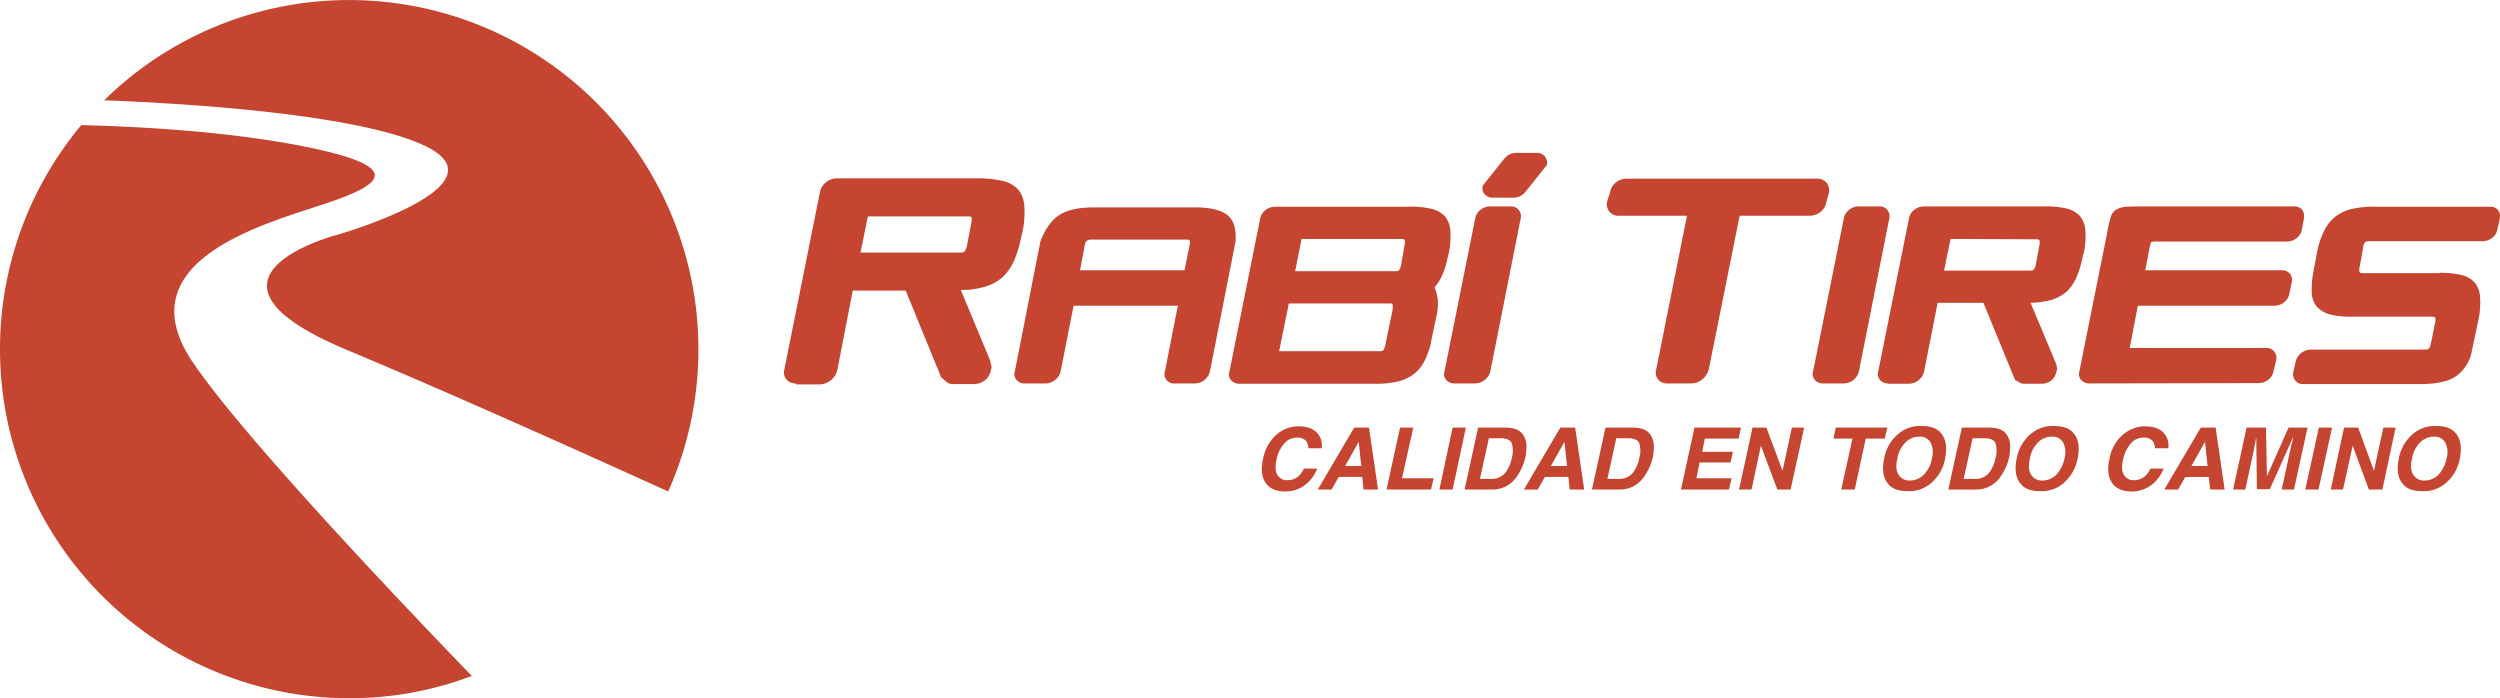 <svg id="Layer_1" data-name="Layer 1" xmlns="http://www.w3.org/2000/svg" viewBox="0 0 775.21 216.5"><defs><style>.cls-1{fill:#c54531;}</style></defs><title>logo-llantas-monterrey</title><path class="cls-1" d="M108.7,259.9S58,273,111.2,295.4c36.5,15.3,77.8,34,100.1,44.1A108.32,108.32,0,0,0,36.4,218.2c15.8.6,76.3,3.3,99.2,14,26.6,12.4-26.9,27.7-26.9,27.7" transform="translate(-4.1 -187.1)"/><path class="cls-1" d="M105.4,250.1c18.2-6.1,24.4-11.5-8.6-17.9-25.5-4.9-55.1-6-67.5-6.3a108.26,108.26,0,0,0,83.1,177.7,106.35,106.35,0,0,0,38-6.9c-28.5-29.5-73.6-77.5-87.2-98.3-19.9-31,24.2-42.2,42.2-48.3" transform="translate(-4.1 -187.1)"/><path class="cls-1" d="M250.93,306a3.54,3.54,0,0,1-3-1.3,3.33,3.33,0,0,1-.6-3.1l11-54.8a5,5,0,0,1,1.8-3.1,5.6,5.6,0,0,1,3.5-1.3h43.6a34,34,0,0,1,7.8.8,9.42,9.42,0,0,1,4.81,2.7,9.09,9.09,0,0,1,1.9,5.2,29.52,29.52,0,0,1-.6,8l-.3,1.1a37.82,37.82,0,0,1-2.31,7.8,16.57,16.57,0,0,1-3.59,5.1,14.67,14.67,0,0,1-5.41,2.9,24.29,24.29,0,0,1-7.5,1l9.31,22.4-.2-.1a6.47,6.47,0,0,1,.4,1.3,3.18,3.18,0,0,1-.2,1.3,5,5,0,0,1-1.8,3.1,5.58,5.58,0,0,1-3.6,1.2h-6.31a3.74,3.74,0,0,1-1.69-.4l-2-1.7-11-26.9H268.53l-4.8,24.7a5.79,5.79,0,0,1-2,3.1,5.6,5.6,0,0,1-3.5,1.3h-7.3Zm22.3-51.9-2.3,11.3H302a1.7,1.7,0,0,0,1.3-.4,6.17,6.17,0,0,0,.7-2l1.2-6.4a5.5,5.5,0,0,0,.2-2c-.1-.3-.5-.4-1.1-.4h-31.1Z" transform="translate(-4.1 -187.1)"/><path class="cls-1" d="M365.83,304.9a2.79,2.79,0,0,1-.5-2.7l4-20.3H337l-4,20.3a4.84,4.84,0,0,1-1.7,2.7,4.78,4.78,0,0,1-3,1.1h-6.4a3.31,3.31,0,0,1-2.6-1.1,2.79,2.79,0,0,1-.5-2.7l7.9-40.2c1.5-4,3.5-6.7,6-8.3s6.2-2.3,10.9-2.3h31.1c4.7,0,8,.8,10,2.4s2.8,4.4,2.5,8.3l-7.9,40.1a4.84,4.84,0,0,1-1.7,2.7,4.78,4.78,0,0,1-3,1.1h-6.3a2.86,2.86,0,0,1-2.5-1.1m-23.59-43.5a1.64,1.64,0,0,0-1.61,1.1l-1.6,8.4h32.4l1.7-8.4c.1-.8-.2-1.1-.8-1.1Z" transform="translate(-4.1 -187.1)"/><path class="cls-1" d="M448.94,276.2a14.63,14.63,0,0,1,1,4,17.16,17.16,0,0,1-.5,5.3l-1.31,6.2a25.31,25.31,0,0,1-2.1,6.9,12.65,12.65,0,0,1-3.4,4.4,13.32,13.32,0,0,1-5.1,2.4,30.26,30.26,0,0,1-7.2.7h-41.9a3.31,3.31,0,0,1-2.6-1.1,2.79,2.79,0,0,1-.5-2.7l9.5-47.3a4.22,4.22,0,0,1,1.6-2.7,4.82,4.82,0,0,1,3-1.1h41.9a26.82,26.82,0,0,1,6.8.7,7.88,7.88,0,0,1,4.1,2.4,7.59,7.59,0,0,1,1.6,4.5,24.82,24.82,0,0,1-.5,6.9l-.3,1.1c-.79,4-2.09,7.1-4.09,9.4m-13.31,5H403.74l-3,14.8H432a1.25,1.25,0,0,0,1.1-.4,5.17,5.17,0,0,0,.6-1.7l2.2-10.6c.19-1.3.09-2-.31-2.1m2.4-10.4a5.17,5.17,0,0,0,.6-1.7l1-5.8a3.62,3.62,0,0,0,.11-1.7c-.11-.3-.4-.4-.9-.4h-31.1l-2,10h31.1c.6,0,1-.1,1.19-.4" transform="translate(-4.1 -187.1)"/><path class="cls-1" d="M503.34,246.8a5,5,0,0,1,1.79-3.1,5.52,5.52,0,0,1,3.5-1.2h58.8a3.77,3.77,0,0,1,3,1.2,3.69,3.69,0,0,1,.8,3.1l-.8,2.9a5,5,0,0,1-1.8,3.1,5.5,5.5,0,0,1-3.5,1.2h-21.6L534,301.5a6,6,0,0,1-2,3.2,5.6,5.6,0,0,1-3.5,1.3h-7.2a3.62,3.62,0,0,1-3.1-1.3,3.46,3.46,0,0,1-.5-3.2l9.5-47.5h-21a3.77,3.77,0,0,1-3-1.2,3.69,3.69,0,0,1-.8-3.1Z" transform="translate(-4.1 -187.1)"/><path class="cls-1" d="M569.43,306a3.31,3.31,0,0,1-2.6-1.1,2.79,2.79,0,0,1-.5-2.7l9.5-47.3a4.22,4.22,0,0,1,1.6-2.7,4.82,4.82,0,0,1,3-1.1h6.4a3,3,0,0,1,2.5,1.1,3.09,3.09,0,0,1,.6,2.7l-9.4,47.3a4.74,4.74,0,0,1-1.7,2.7,4.82,4.82,0,0,1-3,1.1Z" transform="translate(-4.1 -187.1)"/><path class="cls-1" d="M589.63,306a3.31,3.31,0,0,1-2.6-1.1,2.82,2.82,0,0,1-.5-2.7l9.5-47.3a4.31,4.31,0,0,1,1.6-2.7,4.82,4.82,0,0,1,3-1.1h37.61a26.74,26.74,0,0,1,6.79.7,7.84,7.84,0,0,1,4.1,2.4,7.66,7.66,0,0,1,1.61,4.5,24.82,24.82,0,0,1-.5,6.9l-.3.9a29.8,29.8,0,0,1-2,6.7,13.33,13.33,0,0,1-3.1,4.4,13.59,13.59,0,0,1-4.6,2.5,29.1,29.1,0,0,1-6.5.9l8.1,19.3-.21-.1a2.17,2.17,0,0,1,.3,1.1,2.34,2.34,0,0,1-.2,1.1,4.22,4.22,0,0,1-1.6,2.7,4.8,4.8,0,0,1-3.1,1h-5.3a2.73,2.73,0,0,1-1.4-.4l-1.4-.8-9.8-23.9h-14.2l-4.2,21.3a4.95,4.95,0,0,1-4.7,3.8h-6.4Zm19.3-44.8-2,9.8h26.8a1.25,1.25,0,0,0,1.1-.4,5.17,5.17,0,0,0,.6-1.7l1-5.5a3.43,3.43,0,0,0,.1-1.7c-.1-.3-.4-.4-.9-.4l-26.7-.1Z" transform="translate(-4.1 -187.1)"/><path class="cls-1" d="M652,306a3.31,3.31,0,0,1-2.6-1.1,2.79,2.79,0,0,1-.5-2.7l8.7-43.4a35,35,0,0,1,1-4.4,4,4,0,0,1,1.71-2.3,7.29,7.29,0,0,1,3.4-.9c1.5-.1,3.6-.1,6.39-.1h45.3a3,3,0,0,1,2.6,1.1,3.52,3.52,0,0,1,.5,2.7l-.6,3.3a4.25,4.25,0,0,1-1.59,2.7,4.93,4.93,0,0,1-3.1,1.1h-40.4a4.23,4.23,0,0,0-1.6.2c-.2.1-.3.6-.5,1.4l-1.4,7.3h42.2a3.4,3.4,0,0,1,2.7,1.1,3.07,3.07,0,0,1,.5,2.7l-.7,3.4a4.22,4.22,0,0,1-1.6,2.7,4.89,4.89,0,0,1-3.1,1.1H667l-2.5,13.1h42.3a3,3,0,0,1,2.5,1.1,3.09,3.09,0,0,1,.6,2.7l-.8,3.3a4.22,4.22,0,0,1-1.6,2.7,4.89,4.89,0,0,1-3.1,1.1L652,306Z" transform="translate(-4.1 -187.1)"/><path class="cls-1" d="M760.63,271.7a26.72,26.72,0,0,1,6.8.7,7.88,7.88,0,0,1,4.1,2.4,7.59,7.59,0,0,1,1.6,4.5,24.82,24.82,0,0,1-.5,6.9l-2,9.5a12.41,12.41,0,0,1-4.6,7.8c-2.3,1.8-6.2,2.7-11.5,2.7h-36.2a3,3,0,0,1-2.5-1.1,3.09,3.09,0,0,1-.6-2.7l.7-3.1a4.95,4.95,0,0,1,4.7-3.8h35.6a1.25,1.25,0,0,0,1.1-.4,5.17,5.17,0,0,0,.6-1.7l1.2-6a3.43,3.43,0,0,0,.1-1.7c-.1-.3-.4-.4-.9-.4h-24.9a25.32,25.32,0,0,1-6.8-.7,8.3,8.3,0,0,1-4.1-2.4,6.92,6.92,0,0,1-1.6-4.4,31,31,0,0,1,.6-6.9l1-5.2a24.34,24.34,0,0,1,2.2-6.9,12.37,12.37,0,0,1,3.5-4.5,13.4,13.4,0,0,1,5.1-2.4,30.26,30.26,0,0,1,7.2-.7h35.6a3,3,0,0,1,2.6,1.1,3.43,3.43,0,0,1,.5,2.7l-.7,3.1a4.22,4.22,0,0,1-1.6,2.7,4.82,4.82,0,0,1-3,1.1h-35.3a1.59,1.59,0,0,0-1.2.4,2.69,2.69,0,0,0-.59,1.7l-1,5.7a3.19,3.19,0,0,0-.1,1.7c.1.3.4.4.9.4h24v-.1Z" transform="translate(-4.1 -187.1)"/><path class="cls-1" d="M455.13,306a3.31,3.31,0,0,1-2.6-1.1,2.79,2.79,0,0,1-.5-2.7l9.5-47.3a4.31,4.31,0,0,1,1.6-2.7,4.82,4.82,0,0,1,3-1.1h6.4a3,3,0,0,1,2.5,1.1,3.09,3.09,0,0,1,.6,2.7l-9.39,47.3a5,5,0,0,1-4.71,3.8Z" transform="translate(-4.1 -187.1)"/><path class="cls-1" d="M483.13,235.6a3.09,3.09,0,0,0-2.5-1.1h-6.39a4.78,4.78,0,0,0-3,1.1l-.5.5h0l-.11.1-6.7,8.4a2.79,2.79,0,0,0,.5,2.7,3.31,3.31,0,0,0,2.6,1.1h6.4a4.82,4.82,0,0,0,3-1.1l.6-.6,6.71-8.4a3.25,3.25,0,0,0-.61-2.7" transform="translate(-4.1 -187.1)"/><path class="cls-1" d="M400.13,321.7a10.33,10.33,0,0,1,6.61-2.4c3.3,0,5.5,1.1,6.6,3.2a5.77,5.77,0,0,1,.6,3.6h-4.1a5.25,5.25,0,0,0-.6-2.1,3.53,3.53,0,0,0-3-1.2,5.13,5.13,0,0,0-3.9,1.8,10.64,10.64,0,0,0-2.4,5c-.5,2.1-.4,3.8.3,4.8a3.37,3.37,0,0,0,3.1,1.6,5.24,5.24,0,0,0,3.6-1.4,8.33,8.33,0,0,0,1.5-2.2h4.1a11.46,11.46,0,0,1-3.8,5.1,9.92,9.92,0,0,1-6.1,2c-2.8,0-4.9-.9-6.1-2.7s-1.5-4.2-.8-7.3a13.17,13.17,0,0,1,4.39-7.8" transform="translate(-4.1 -187.1)"/><path class="cls-1" d="M424,319.7h4.6l2.81,19.2h-4.5l-.4-3.9h-7.3l-2.2,3.9h-4.3Zm-2.79,11.9h5l-.8-7.5Z" transform="translate(-4.1 -187.1)"/><polygon class="cls-1" points="434.13 132.6 438.24 132.6 434.74 148.3 444.54 148.3 443.74 151.8 429.94 151.8 434.13 132.6"/><polygon class="cls-1" points="450.44 151.8 446.33 151.8 450.44 132.6 454.54 132.6 450.44 151.8"/><path class="cls-1" d="M473.93,320.1a4.78,4.78,0,0,1,2.8,2.4,6.7,6.7,0,0,1,.7,3.1,16.55,16.55,0,0,1-.3,3.2,16.93,16.93,0,0,1-3,6.5,9,9,0,0,1-7.39,3.6h-8.5l4.2-19.2h8.5a11.36,11.36,0,0,1,3,.4m-8.19,3L463,335.6h3.8a5.37,5.37,0,0,0,4.7-2.8,11.43,11.43,0,0,0,1.4-3.7,8.44,8.44,0,0,0,0-4.5c-.4-1-1.5-1.6-3.4-1.6h-3.79Z" transform="translate(-4.1 -187.1)"/><path class="cls-1" d="M487.93,319.7h4.6l2.8,19.2h-4.5l-.4-3.9h-7.3l-2.2,3.9h-4.3ZM485,331.6h5l-.79-7.5Z" transform="translate(-4.1 -187.1)"/><path class="cls-1" d="M513.43,320.1a4.78,4.78,0,0,1,2.8,2.4,6.7,6.7,0,0,1,.7,3.1,16.55,16.55,0,0,1-.3,3.2,16.93,16.93,0,0,1-3,6.5,9,9,0,0,1-7.39,3.6h-8.5l4.2-19.2h8.5a10.7,10.7,0,0,1,3,.4m-8.19,3-2.71,12.5h3.8a5.37,5.37,0,0,0,4.7-2.8,11.43,11.43,0,0,0,1.4-3.7,8.44,8.44,0,0,0,0-4.5c-.4-1-1.5-1.6-3.4-1.6h-3.79Z" transform="translate(-4.1 -187.1)"/><polygon class="cls-1" points="539.13 136 528.63 136 527.84 140.1 537.34 140.1 536.63 143.4 527.03 143.4 526.03 148.3 536.93 148.3 536.13 151.8 521.24 151.8 525.43 132.6 539.84 132.6 539.13 136"/><polygon class="cls-1" points="543.43 132.6 547.74 132.6 552.74 146 555.63 132.6 559.43 132.6 555.24 151.8 551.13 151.8 546.03 138.2 543.13 151.8 539.24 151.8 543.43 132.6"/><polygon class="cls-1" points="585.24 132.6 584.43 136 578.53 136 575.13 151.8 570.93 151.8 574.43 136 568.53 136 569.24 132.6 585.24 132.6"/><path class="cls-1" d="M602.53,337.2a10.37,10.37,0,0,1-6.9,2.2c-2.79,0-4.79-.7-6-2.2-1.6-1.8-2-4.5-1.29-7.9a12.85,12.85,0,0,1,4.7-7.9,10.39,10.39,0,0,1,6.9-2.2c2.8,0,4.8.7,6,2.2,1.6,1.8,2,4.4,1.3,7.9a12.82,12.82,0,0,1-4.71,7.9m.6-7.9a6.82,6.82,0,0,0-.39-5,3.76,3.76,0,0,0-3.5-1.8,5.94,5.94,0,0,0-4.3,1.8,9.13,9.13,0,0,0-2.5,5c-.5,2.2-.4,3.8.4,5a3.76,3.76,0,0,0,3.5,1.8,5.94,5.94,0,0,0,4.29-1.8,9.35,9.35,0,0,0,2.5-5" transform="translate(-4.1 -187.1)"/><path class="cls-1" d="M623.93,320.1a4.78,4.78,0,0,1,2.8,2.4,6.7,6.7,0,0,1,.7,3.1,16.55,16.55,0,0,1-.3,3.2,16.93,16.93,0,0,1-3,6.5,9,9,0,0,1-7.39,3.6h-8.5l4.2-19.2h8.5a11.36,11.36,0,0,1,3,.4m-8.19,3L613,335.6h3.8a5.37,5.37,0,0,0,4.7-2.8,11.43,11.43,0,0,0,1.4-3.7,8.44,8.44,0,0,0,0-4.5c-.4-1-1.5-1.6-3.4-1.6h-3.79Z" transform="translate(-4.1 -187.1)"/><path class="cls-1" d="M643.63,337.2a10.36,10.36,0,0,1-6.89,2.2c-2.8,0-4.8-.7-6-2.2-1.61-1.8-2-4.5-1.3-7.9a12.94,12.94,0,0,1,4.7-7.9,10.39,10.39,0,0,1,6.9-2.2c2.8,0,4.8.7,6,2.2,1.6,1.8,2,4.4,1.3,7.9a13.29,13.29,0,0,1-4.71,7.9m.61-7.9a6.81,6.81,0,0,0-.4-5,3.76,3.76,0,0,0-3.5-1.8,6,6,0,0,0-4.3,1.8,9.13,9.13,0,0,0-2.5,5c-.5,2.2-.4,3.8.4,5a3.76,3.76,0,0,0,3.5,1.8,6,6,0,0,0,4.3-1.8,10.36,10.36,0,0,0,2.5-5" transform="translate(-4.1 -187.1)"/><path class="cls-1" d="M662.63,321.7a10.35,10.35,0,0,1,6.61-2.4c3.29,0,5.5,1.1,6.6,3.2a5.84,5.84,0,0,1,.6,3.6h-4.1a5.25,5.25,0,0,0-.6-2.1,3.53,3.53,0,0,0-3-1.2,5.13,5.13,0,0,0-3.9,1.8,10.64,10.64,0,0,0-2.4,5c-.5,2.1-.4,3.8.3,4.8a3.37,3.37,0,0,0,3.1,1.6,5.24,5.24,0,0,0,3.6-1.4,8.33,8.33,0,0,0,1.5-2.2H675a11.46,11.46,0,0,1-3.8,5.1,10.14,10.14,0,0,1-6.1,2c-2.8,0-4.9-.9-6.1-2.7s-1.5-4.2-.8-7.3a12.63,12.63,0,0,1,4.39-7.8" transform="translate(-4.1 -187.1)"/><path class="cls-1" d="M686.53,319.7h4.6l2.8,19.2h-4.5L689,335h-7.29l-2.21,3.9h-4.29Zm-2.9,11.9h5l-.79-7.5Z" transform="translate(-4.1 -187.1)"/><path class="cls-1" d="M713.73,319.7h5.9l-4.2,19.2h-3.8l2.8-13c.1-.4.2-.9.41-1.6a6,6,0,0,0,.29-1.6l-7.2,16.1h-4l-.2-16.1a15.69,15.69,0,0,0-.3,1.6c-.09.7-.3,1.2-.3,1.6l-2.79,13h-3.8l4.2-19.2h6l.3,15.1Z" transform="translate(-4.1 -187.1)"/><polygon class="cls-1" points="718.93 151.8 714.84 151.8 719.03 132.6 723.13 132.6 718.93 151.8"/><polygon class="cls-1" points="726.84 132.6 731.24 132.6 736.13 146 739.03 132.6 742.84 132.6 738.74 151.8 734.53 151.8 729.53 138.2 726.53 151.8 722.74 151.8 726.84 132.6"/><path class="cls-1" d="M762.13,337.2a10.35,10.35,0,0,1-6.9,2.2c-2.8,0-4.8-.7-6-2.2-1.6-1.8-2-4.5-1.3-7.9a12.94,12.94,0,0,1,4.7-7.9,10.4,10.4,0,0,1,6.91-2.2c2.8,0,4.8.7,6,2.2,1.59,1.8,2,4.4,1.3,7.9a12.78,12.78,0,0,1-4.71,7.9m.6-7.9a6.76,6.76,0,0,0-.4-5,3.76,3.76,0,0,0-3.5-1.8,6,6,0,0,0-4.3,1.8,9.13,9.13,0,0,0-2.5,5c-.5,2.2-.4,3.8.4,5a3.77,3.77,0,0,0,3.5,1.8,6,6,0,0,0,4.3-1.8,10.28,10.28,0,0,0,2.5-5" transform="translate(-4.1 -187.1)"/></svg>
